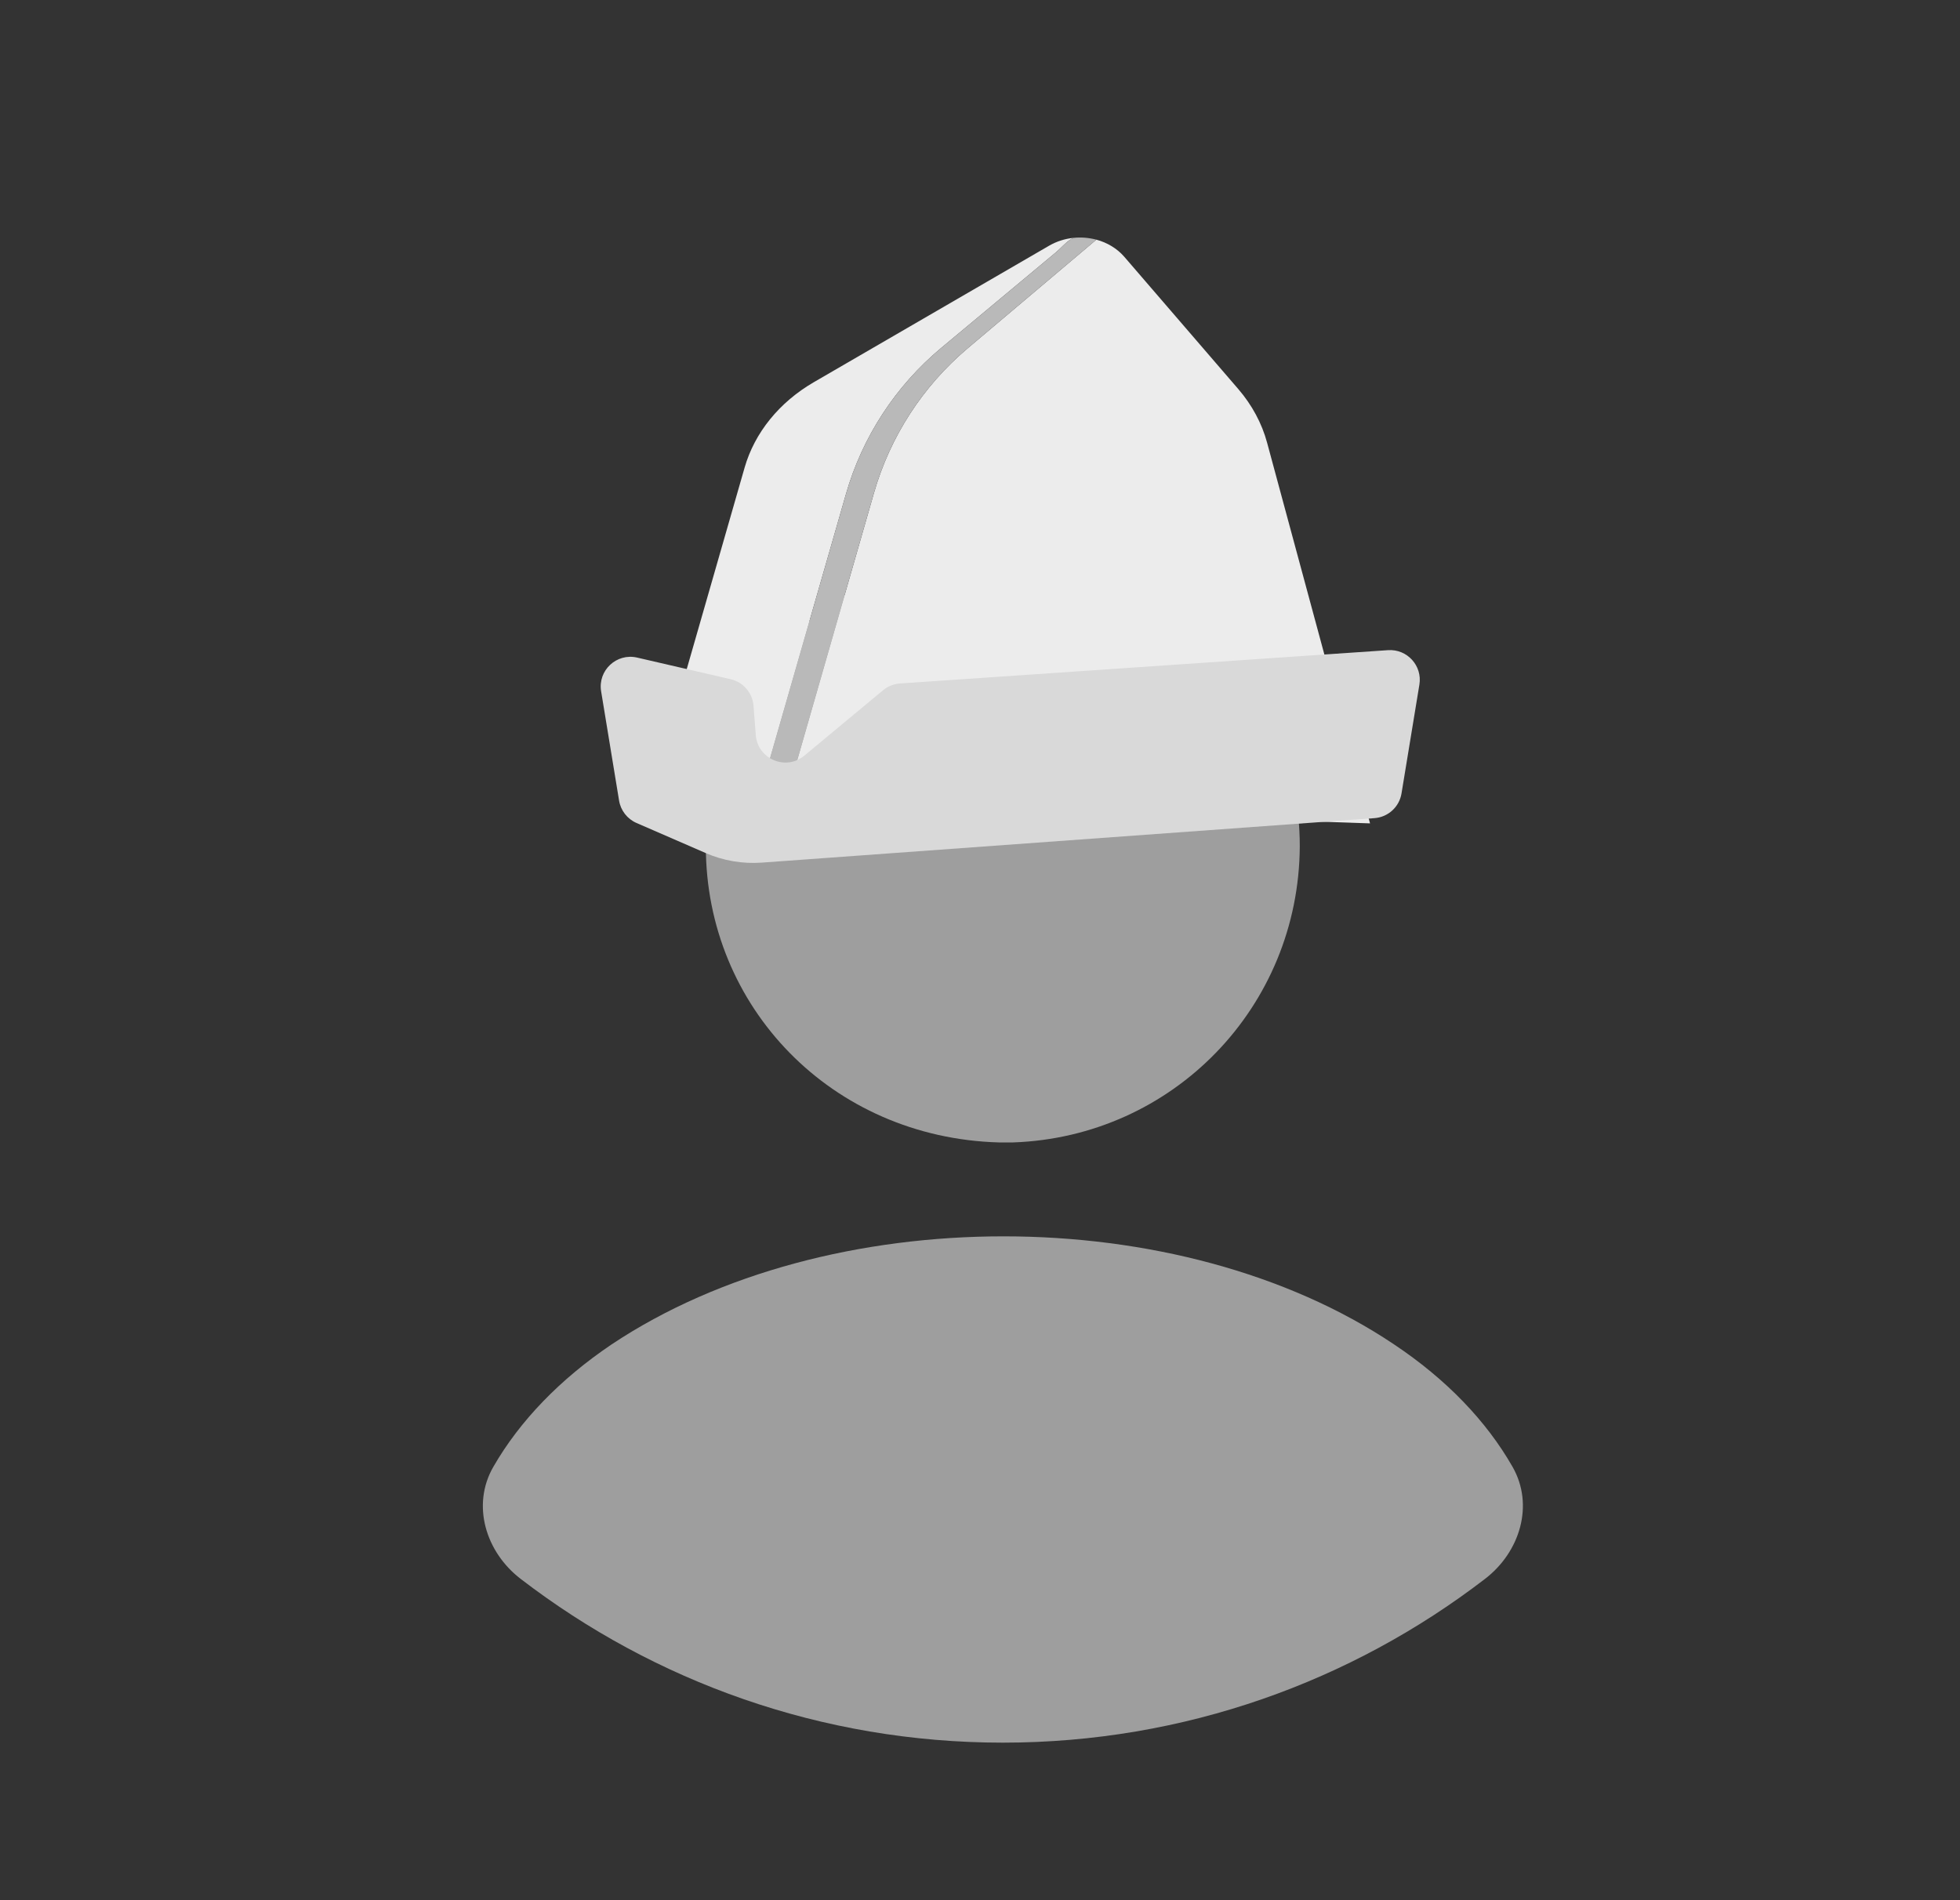 <svg width="33" height="32" viewBox="0 0 33 32" fill="none" xmlns="http://www.w3.org/2000/svg">
<rect x="0" y="0" width="33" height="32" fill="#333333" stroke="none"/>
<g clip-path="url(#clip0_2273_7543)">
<path d="M16.884 9.252C14.124 9.252 11.884 11.492 11.884 14.252C11.884 16.959 14.004 19.159 16.817 19.239C16.857 19.239 16.91 19.239 16.937 19.239C16.964 19.239 17.004 19.239 17.03 19.239C17.044 19.239 17.057 19.239 17.057 19.239C19.75 19.145 21.87 16.959 21.884 14.252C21.884 11.492 19.644 9.252 16.884 9.252Z" fill="#9E9E9E"/>
<path d="M25.467 24.703C25.834 25.347 25.591 26.138 25.003 26.589C22.758 28.314 19.944 29.347 16.885 29.347C13.826 29.347 11.012 28.314 8.766 26.589C8.178 26.138 7.936 25.347 8.305 24.704C8.75 23.929 9.43 23.225 10.298 22.64C13.938 20.214 19.858 20.214 23.471 22.64C24.348 23.225 25.025 23.928 25.467 24.703Z" fill="#9E9E9E"/>
<path fill-rule="evenodd" clip-rule="evenodd" d="M18.071 4.006C17.93 4.021 17.791 4.064 17.665 4.137L13.701 6.437C13.121 6.774 12.706 7.286 12.537 7.874L10.933 13.46L23.067 13.866L21.334 7.456C21.246 7.129 21.08 6.821 20.849 6.552L18.93 4.325C18.807 4.183 18.641 4.085 18.459 4.036L16.294 5.864C15.537 6.503 14.987 7.352 14.714 8.304L13.267 13.344H12.8L14.243 8.32C14.519 7.358 15.078 6.501 15.846 5.86L17.781 4.247C17.878 4.166 17.958 4.062 18.071 4.006Z" fill="#ECECEC"/>
<path d="M12.8 13.344H13.267L14.714 8.304C14.987 7.352 15.537 6.503 16.294 5.864L18.459 4.036C18.334 4.003 18.201 3.992 18.071 4.006C17.958 4.062 17.878 4.166 17.781 4.247L15.846 5.86C15.078 6.501 14.519 7.358 14.243 8.32L12.8 13.344Z" fill="#B9B9B9"/>
<path d="M10.121 11.642C10.063 11.291 10.38 10.994 10.727 11.074L12.301 11.438C12.514 11.487 12.67 11.669 12.687 11.887L12.725 12.38C12.757 12.784 13.232 12.985 13.543 12.725L14.868 11.624C14.949 11.557 15.049 11.517 15.153 11.51L23.37 10.949C23.692 10.927 23.95 11.211 23.898 11.529L23.597 13.361C23.56 13.589 23.371 13.762 23.14 13.778L12.825 14.527C12.502 14.55 12.178 14.495 11.882 14.366L10.716 13.859C10.561 13.791 10.45 13.649 10.423 13.481L10.121 11.642Z" fill="#D9D9D9"/>
</g>
<defs>
<clipPath id="clip0_2273_7543">
<rect width="32" height="32" fill="white" transform="translate(0.884)"/>
</clipPath>
</defs>
</svg>
